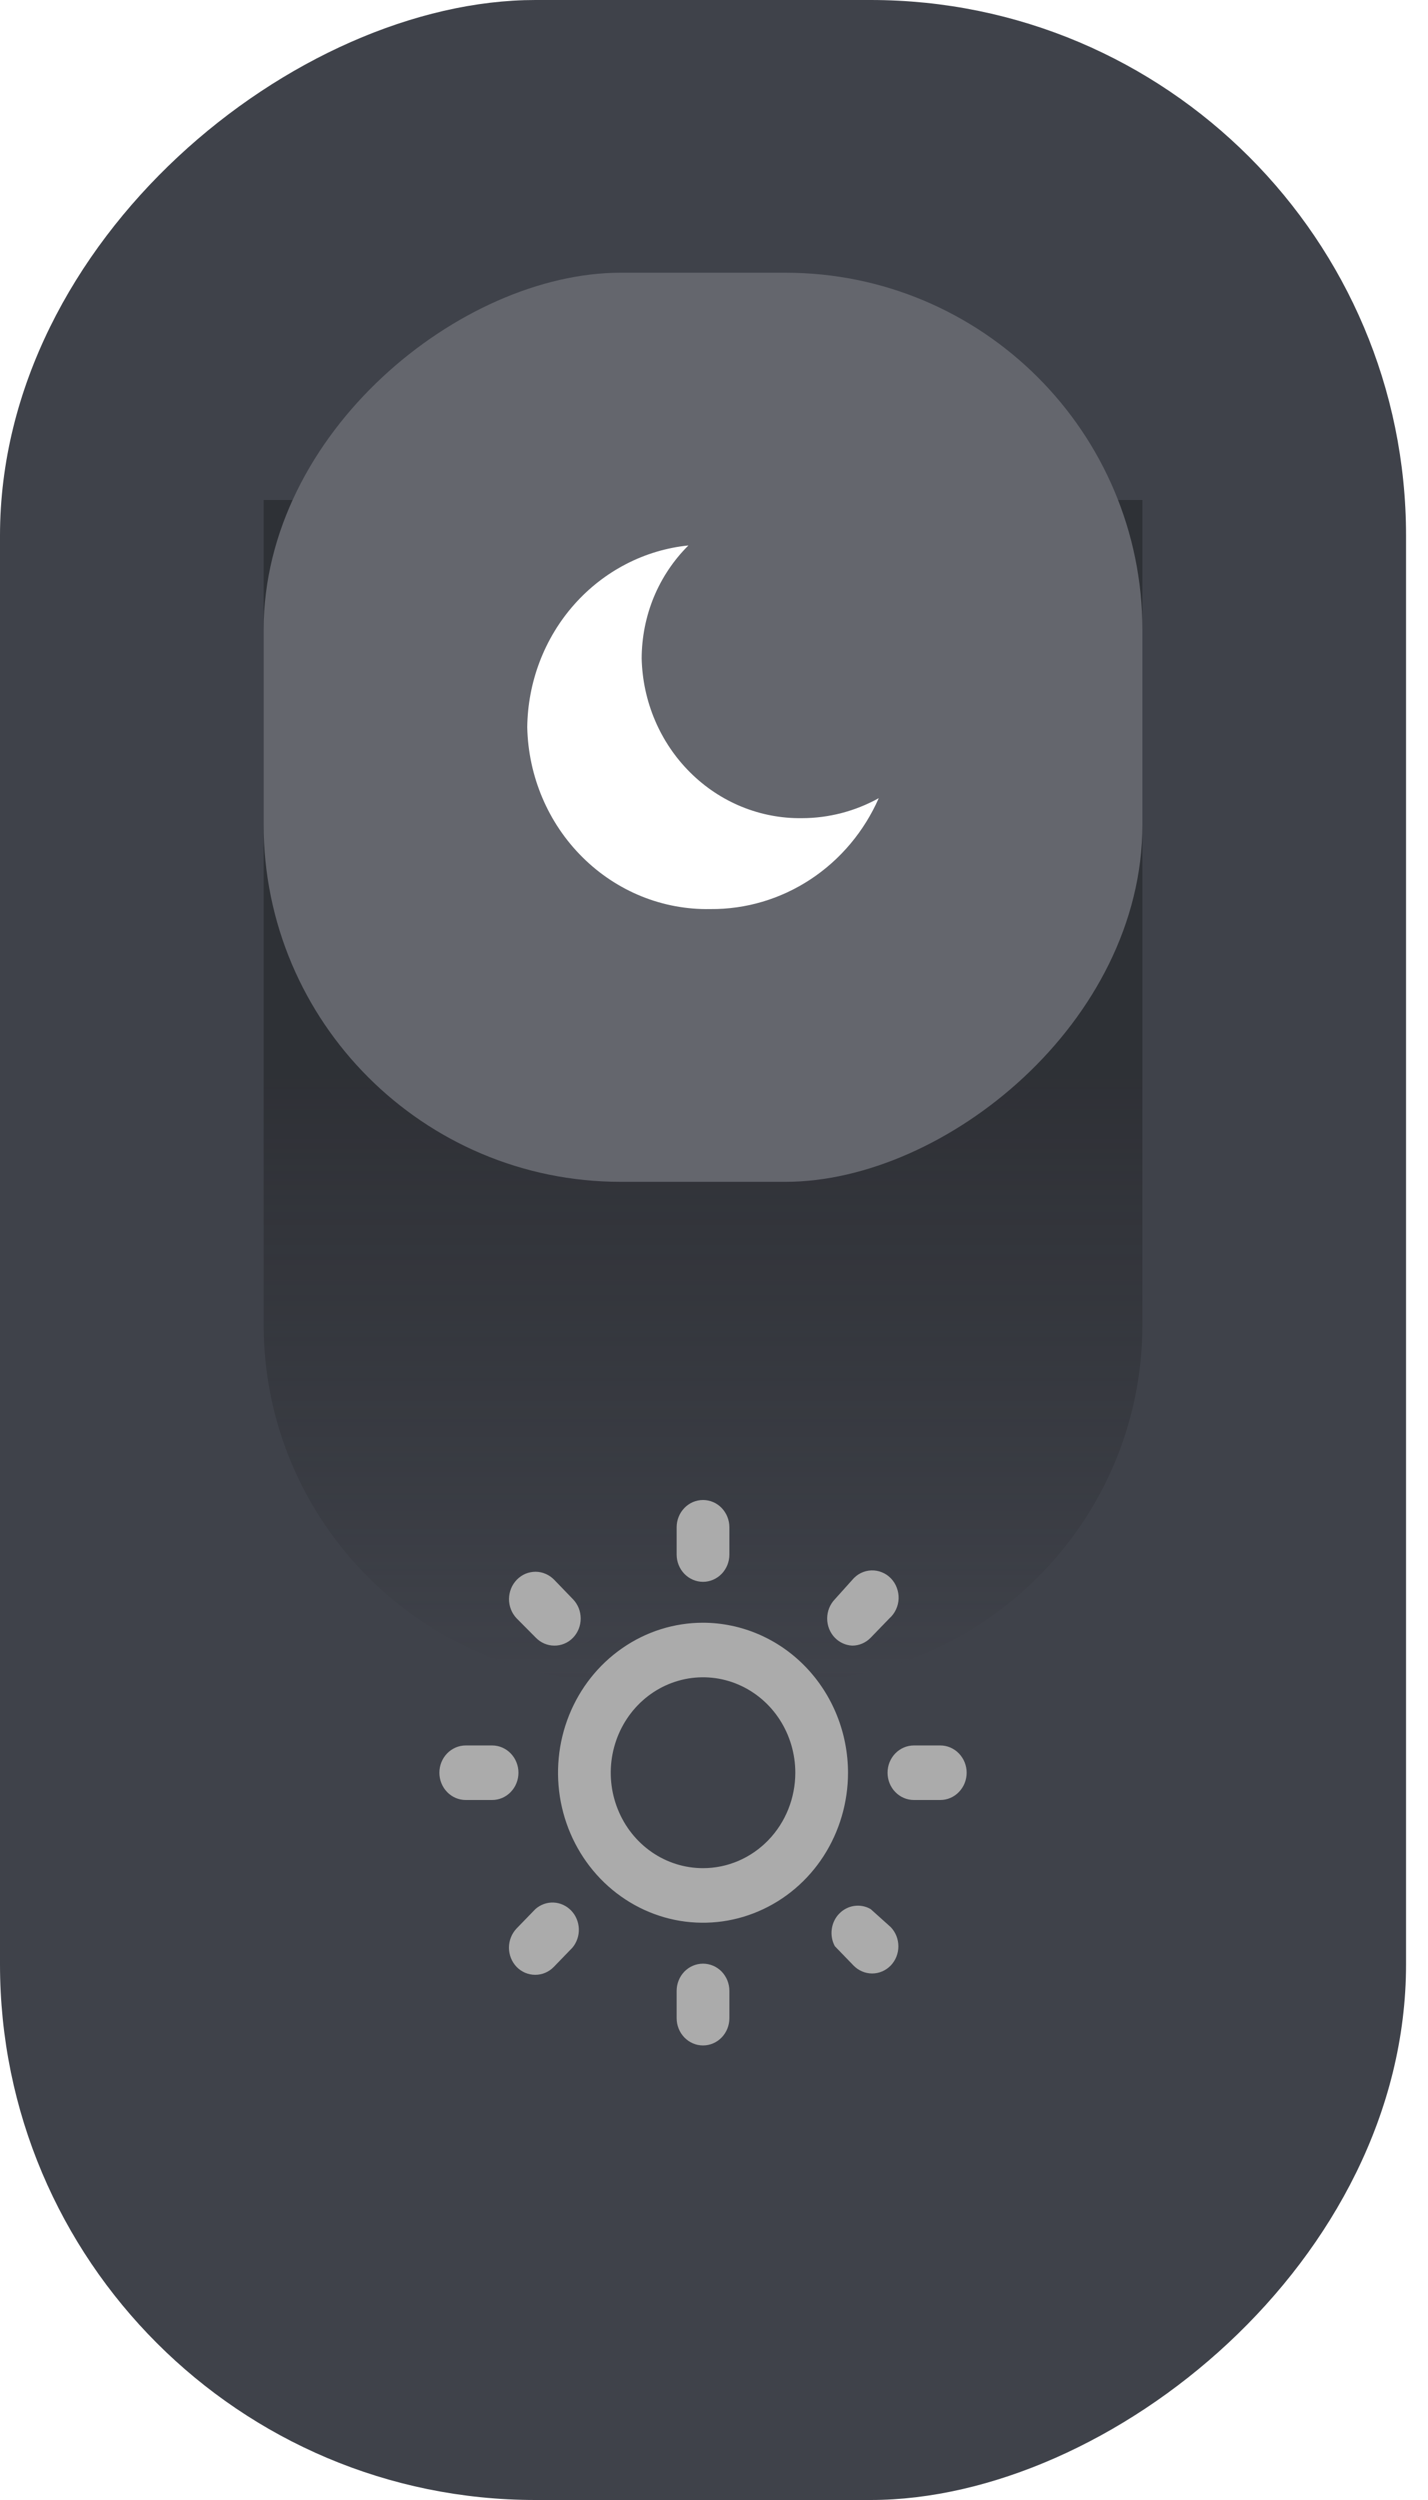 <svg width="32" height="56" viewBox="0 0 32 56" fill="none" xmlns="http://www.w3.org/2000/svg">
<rect x="31.508" width="56" height="31.508" rx="12" transform="rotate(90 31.508 0)" fill="#3F424A"/>
<g opacity="0.5" filter="url(#filter0_f_1_736)">
<path d="M5.908 11.2H25.6V29.673C25.6 34.091 22.018 37.673 17.6 37.673H13.908C9.489 37.673 5.908 34.091 5.908 29.673V11.2Z" fill="url(#paint0_linear_1_736)"/>
</g>
<path d="M11.618 39.709C11.618 39.547 11.556 39.392 11.445 39.277C11.335 39.163 11.184 39.098 11.028 39.098H10.437C10.28 39.098 10.13 39.163 10.019 39.277C9.908 39.392 9.846 39.547 9.846 39.709C9.846 39.871 9.908 40.027 10.019 40.141C10.13 40.256 10.28 40.32 10.437 40.32H11.028C11.184 40.32 11.335 40.256 11.445 40.141C11.556 40.027 11.618 39.871 11.618 39.709ZM11.997 42.764L11.577 43.197C11.467 43.312 11.405 43.467 11.405 43.628C11.405 43.79 11.467 43.944 11.577 44.059C11.688 44.173 11.838 44.236 11.994 44.236C12.15 44.236 12.299 44.173 12.41 44.059L12.83 43.625C12.926 43.508 12.977 43.358 12.971 43.204C12.965 43.05 12.904 42.905 12.799 42.796C12.693 42.687 12.552 42.623 12.404 42.617C12.255 42.611 12.11 42.664 11.997 42.764ZM15.754 35.433C15.911 35.433 16.061 35.368 16.172 35.254C16.282 35.139 16.345 34.984 16.345 34.822V34.211C16.345 34.049 16.282 33.894 16.172 33.779C16.061 33.664 15.911 33.6 15.754 33.6C15.597 33.6 15.447 33.664 15.336 33.779C15.225 33.894 15.163 34.049 15.163 34.211V34.822C15.163 34.984 15.225 35.139 15.336 35.254C15.447 35.368 15.597 35.433 15.754 35.433ZM19.098 36.862C19.253 36.862 19.401 36.798 19.511 36.685L19.931 36.251C19.992 36.197 20.043 36.129 20.078 36.053C20.114 35.978 20.134 35.895 20.137 35.811C20.14 35.727 20.126 35.643 20.096 35.565C20.067 35.486 20.022 35.415 19.964 35.355C19.907 35.296 19.838 35.249 19.762 35.219C19.686 35.188 19.605 35.174 19.524 35.177C19.442 35.18 19.362 35.201 19.289 35.237C19.216 35.274 19.151 35.326 19.098 35.39L18.708 35.824C18.598 35.938 18.536 36.093 18.536 36.255C18.536 36.416 18.598 36.571 18.708 36.685C18.812 36.792 18.951 36.855 19.098 36.862ZM12.008 36.685C12.118 36.798 12.267 36.862 12.422 36.862C12.5 36.863 12.577 36.847 12.649 36.817C12.721 36.787 12.786 36.742 12.841 36.685C12.951 36.571 13.013 36.416 13.013 36.255C13.013 36.093 12.951 35.938 12.841 35.824L12.422 35.39C12.367 35.333 12.302 35.287 12.23 35.256C12.159 35.224 12.082 35.208 12.004 35.207C11.926 35.207 11.849 35.222 11.776 35.252C11.704 35.283 11.639 35.327 11.583 35.384C11.528 35.441 11.483 35.508 11.453 35.582C11.423 35.656 11.407 35.736 11.406 35.816C11.405 35.979 11.467 36.136 11.577 36.251L12.008 36.685ZM21.071 39.098H20.48C20.323 39.098 20.173 39.163 20.062 39.277C19.951 39.392 19.889 39.547 19.889 39.709C19.889 39.871 19.951 40.027 20.062 40.141C20.173 40.256 20.323 40.32 20.48 40.32H21.071C21.227 40.32 21.378 40.256 21.488 40.141C21.599 40.027 21.662 39.871 21.662 39.709C21.662 39.547 21.599 39.392 21.488 39.277C21.378 39.163 21.227 39.098 21.071 39.098ZM19.511 42.764C19.399 42.699 19.269 42.674 19.142 42.693C19.015 42.711 18.897 42.772 18.806 42.866C18.715 42.959 18.657 43.081 18.639 43.213C18.621 43.345 18.645 43.478 18.708 43.595L19.127 44.028C19.238 44.142 19.388 44.206 19.544 44.206C19.7 44.206 19.849 44.142 19.96 44.028C20.07 43.914 20.132 43.759 20.132 43.598C20.132 43.436 20.07 43.281 19.96 43.167L19.511 42.764ZM15.754 36.349C15.111 36.349 14.483 36.546 13.949 36.916C13.414 37.285 12.998 37.809 12.752 38.423C12.506 39.037 12.442 39.713 12.567 40.365C12.693 41.017 13.002 41.615 13.456 42.085C13.911 42.555 14.49 42.875 15.12 43.005C15.75 43.134 16.404 43.068 16.997 42.813C17.591 42.559 18.099 42.129 18.456 41.576C18.812 41.023 19.003 40.374 19.003 39.709C19.002 38.819 18.659 37.965 18.05 37.335C17.441 36.705 16.615 36.351 15.754 36.349ZM15.754 41.847C15.345 41.847 14.945 41.722 14.605 41.487C14.265 41.252 14 40.918 13.844 40.527C13.687 40.137 13.646 39.707 13.726 39.292C13.806 38.877 14.003 38.496 14.292 38.197C14.581 37.898 14.949 37.695 15.351 37.612C15.752 37.53 16.167 37.572 16.545 37.734C16.923 37.896 17.246 38.17 17.473 38.521C17.7 38.873 17.822 39.286 17.822 39.709C17.822 40.276 17.604 40.82 17.216 41.221C16.828 41.622 16.302 41.847 15.754 41.847ZM15.754 43.986C15.597 43.986 15.447 44.05 15.336 44.164C15.225 44.279 15.163 44.434 15.163 44.596V45.207C15.163 45.369 15.225 45.525 15.336 45.639C15.447 45.754 15.597 45.818 15.754 45.818C15.911 45.818 16.061 45.754 16.172 45.639C16.282 45.525 16.345 45.369 16.345 45.207V44.596C16.345 44.434 16.282 44.279 16.172 44.164C16.061 44.05 15.911 43.986 15.754 43.986Z" fill="#ABABAB"/>
<rect x="25.6" y="6.109" width="20.364" height="19.692" rx="8" transform="rotate(90 25.6 6.109)" fill="#64666D"/>
<path d="M17.971 18.327C17.038 18.34 16.137 17.972 15.465 17.302C14.792 16.633 14.402 15.716 14.379 14.751C14.38 14.278 14.473 13.809 14.652 13.374C14.833 12.939 15.096 12.546 15.427 12.218C14.446 12.318 13.535 12.789 12.868 13.541C12.202 14.292 11.827 15.271 11.815 16.291C11.839 17.393 12.284 18.44 13.054 19.203C13.823 19.967 14.853 20.384 15.919 20.363C16.713 20.37 17.492 20.139 18.162 19.698C18.831 19.258 19.363 18.626 19.692 17.879C19.163 18.172 18.572 18.326 17.971 18.327Z" fill="white"/>
<defs>
<filter id="filter0_f_1_736" x="1.908" y="7.2" width="27.692" height="34.473" filterUnits="userSpaceOnUse" color-interpolation-filters="sRGB">
<feFlood flood-opacity="0" result="BackgroundImageFix"/>
<feBlend mode="normal" in="SourceGraphic" in2="BackgroundImageFix" result="shape"/>
<feGaussianBlur stdDeviation="2" result="effect1_foregroundBlur_1_736"/>
</filter>
<linearGradient id="paint0_linear_1_736" x1="15.754" y1="17.818" x2="15.754" y2="37.673" gradientUnits="userSpaceOnUse">
<stop offset="0.318" stop-color="#1E1F22"/>
<stop offset="0.775" stop-color="#1E1F22" stop-opacity="0.37"/>
<stop offset="1" stop-color="#1E1F22" stop-opacity="0"/>
</linearGradient>
</defs>
</svg>
